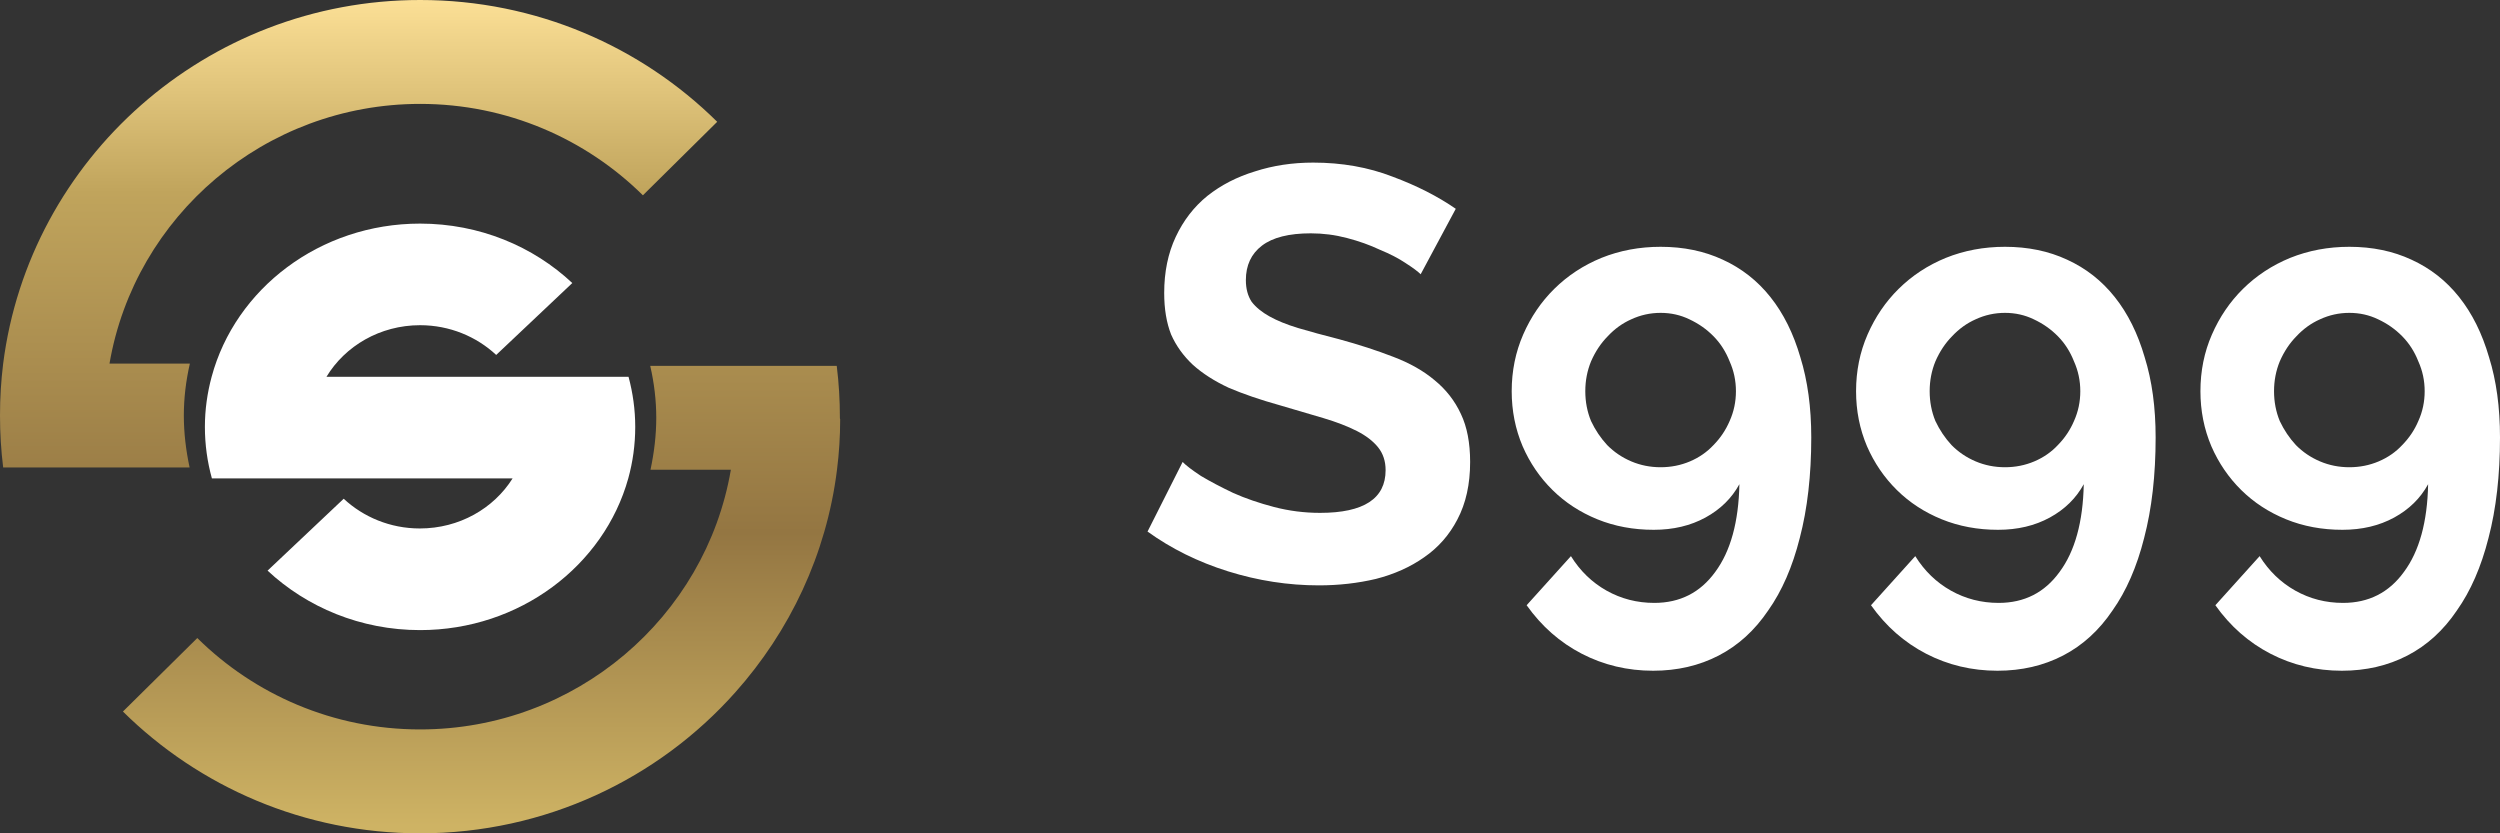 <svg width="75" height="25" viewBox="0 0 75 25" fill="none" xmlns="http://www.w3.org/2000/svg">
<rect x="0" y="0" width="75" height="25" fill="#333333" stroke="none"/>
<path d="M5.515 12.466C5.515 11.944 5.578 11.422 5.696 10.908H3.285C4.042 6.49 7.934 3.117 12.606 3.117C15.213 3.117 17.577 4.168 19.287 5.859L21.516 3.654C19.232 1.395 16.08 0 12.606 0C6.185 0 0.875 4.768 0.095 10.908C0.032 11.422 0 11.936 0 12.466C0 12.996 0.032 13.51 0.095 14.024H3.277H5.688C5.578 13.51 5.515 12.988 5.515 12.466Z" fill="url(#paint0_linear)"/>
<path d="M25.197 12.534C25.197 12.004 25.166 11.49 25.102 10.976H21.918H19.507C19.625 11.49 19.688 12.012 19.688 12.534C19.688 13.056 19.625 13.578 19.515 14.092H21.926C21.17 18.51 17.276 21.883 12.602 21.883C9.994 21.883 7.629 20.832 5.919 19.141L3.688 21.346C5.974 23.605 9.127 25 12.602 25C16.362 25 19.751 23.364 22.06 20.769C23.692 18.938 24.795 16.632 25.11 14.092C25.173 13.594 25.205 13.095 25.205 12.581C25.197 12.565 25.197 12.549 25.197 12.534Z" fill="url(#paint1_linear)"/>
<path d="M9.794 11.304C10.351 10.381 11.4 9.756 12.602 9.756C13.49 9.756 14.297 10.099 14.886 10.648L17.169 8.491C15.999 7.393 14.386 6.708 12.602 6.708C9.593 6.708 7.059 8.666 6.349 11.304C6.22 11.784 6.147 12.287 6.147 12.805C6.147 13.339 6.22 13.857 6.357 14.352H15.378C14.813 15.252 13.78 15.854 12.594 15.854C11.707 15.854 10.9 15.511 10.311 14.962L8.027 17.119C9.205 18.217 10.819 18.903 12.602 18.903C15.596 18.903 18.121 16.967 18.848 14.352C18.985 13.857 19.057 13.339 19.057 12.805C19.057 12.287 18.985 11.784 18.856 11.304H9.794Z" fill="white"/>
<path d="M42.62 8.228C42.54 8.147 42.39 8.035 42.172 7.895C41.965 7.755 41.706 7.62 41.395 7.492C41.096 7.351 40.769 7.234 40.412 7.141C40.056 7.047 39.694 7 39.325 7C38.67 7 38.181 7.123 37.859 7.369C37.537 7.614 37.376 7.959 37.376 8.404C37.376 8.661 37.434 8.877 37.549 9.053C37.675 9.217 37.853 9.363 38.083 9.491C38.313 9.62 38.601 9.737 38.946 9.842C39.303 9.948 39.711 10.059 40.171 10.176C40.769 10.339 41.309 10.515 41.792 10.702C42.287 10.889 42.701 11.123 43.034 11.403C43.379 11.684 43.644 12.023 43.828 12.421C44.012 12.807 44.104 13.286 44.104 13.859C44.104 14.526 43.977 15.099 43.724 15.579C43.483 16.046 43.149 16.426 42.724 16.719C42.31 17.011 41.827 17.227 41.275 17.368C40.734 17.496 40.165 17.561 39.567 17.561C38.647 17.561 37.738 17.42 36.841 17.14C35.944 16.859 35.139 16.461 34.426 15.947L35.479 13.859C35.582 13.965 35.766 14.105 36.031 14.28C36.307 14.444 36.629 14.614 36.997 14.789C37.365 14.953 37.773 15.093 38.221 15.21C38.67 15.327 39.13 15.386 39.602 15.386C40.913 15.386 41.568 14.959 41.568 14.105C41.568 13.836 41.493 13.608 41.344 13.421C41.194 13.234 40.981 13.07 40.706 12.93C40.429 12.789 40.096 12.661 39.705 12.544C39.314 12.427 38.877 12.298 38.394 12.158C37.807 11.994 37.296 11.819 36.859 11.632C36.433 11.433 36.077 11.205 35.789 10.947C35.502 10.678 35.283 10.374 35.133 10.035C34.995 9.684 34.926 9.269 34.926 8.79C34.926 8.158 35.041 7.597 35.272 7.106C35.502 6.615 35.818 6.205 36.22 5.878C36.634 5.55 37.112 5.305 37.652 5.141C38.193 4.966 38.773 4.878 39.395 4.878C40.257 4.878 41.05 5.018 41.775 5.299C42.5 5.568 43.132 5.89 43.673 6.264L42.62 8.228Z" fill="white"/>
<path d="M45.351 11.737C45.351 11.129 45.466 10.562 45.696 10.035C45.926 9.509 46.236 9.053 46.627 8.667C47.03 8.269 47.501 7.959 48.042 7.737C48.594 7.515 49.186 7.404 49.819 7.404C50.509 7.404 51.13 7.533 51.682 7.79C52.245 8.047 52.723 8.421 53.114 8.913C53.505 9.404 53.804 10.006 54.011 10.719C54.229 11.421 54.338 12.222 54.338 13.123C54.338 14.257 54.223 15.263 53.993 16.14C53.775 17.005 53.459 17.73 53.045 18.315C52.642 18.911 52.148 19.362 51.561 19.666C50.974 19.97 50.319 20.122 49.594 20.122C48.824 20.122 48.111 19.952 47.455 19.613C46.8 19.274 46.248 18.789 45.799 18.157L47.128 16.684C47.404 17.128 47.76 17.473 48.197 17.719C48.634 17.964 49.111 18.087 49.629 18.087C50.4 18.087 51.009 17.777 51.458 17.157C51.917 16.537 52.159 15.66 52.182 14.526C51.952 14.947 51.613 15.28 51.164 15.526C50.716 15.771 50.198 15.894 49.612 15.894C49.002 15.894 48.439 15.789 47.921 15.579C47.404 15.368 46.955 15.076 46.576 14.701C46.196 14.327 45.897 13.889 45.678 13.386C45.46 12.871 45.351 12.322 45.351 11.737ZM49.819 9.386C49.508 9.386 49.215 9.451 48.939 9.579C48.674 9.696 48.439 9.866 48.232 10.088C48.025 10.298 47.858 10.55 47.731 10.842C47.616 11.123 47.559 11.421 47.559 11.737C47.559 12.053 47.616 12.351 47.731 12.631C47.858 12.9 48.019 13.14 48.214 13.351C48.421 13.561 48.663 13.725 48.939 13.842C49.215 13.959 49.508 14.017 49.819 14.017C50.129 14.017 50.422 13.959 50.699 13.842C50.974 13.725 51.21 13.561 51.406 13.351C51.613 13.14 51.774 12.9 51.889 12.631C52.015 12.351 52.078 12.053 52.078 11.737C52.078 11.421 52.015 11.123 51.889 10.842C51.774 10.55 51.613 10.298 51.406 10.088C51.199 9.877 50.957 9.708 50.681 9.579C50.417 9.451 50.129 9.386 49.819 9.386Z" fill="white"/>
<path d="M55.682 11.737C55.682 11.129 55.797 10.562 56.027 10.035C56.257 9.509 56.567 9.053 56.958 8.667C57.361 8.269 57.832 7.959 58.373 7.737C58.925 7.515 59.517 7.404 60.15 7.404C60.84 7.404 61.461 7.533 62.013 7.79C62.576 8.047 63.053 8.421 63.444 8.913C63.835 9.404 64.134 10.006 64.341 10.719C64.56 11.421 64.669 12.222 64.669 13.123C64.669 14.257 64.554 15.263 64.324 16.14C64.106 17.005 63.789 17.73 63.375 18.315C62.973 18.911 62.478 19.362 61.892 19.666C61.305 19.97 60.65 20.122 59.925 20.122C59.155 20.122 58.442 19.952 57.786 19.613C57.131 19.274 56.579 18.789 56.13 18.157L57.458 16.684C57.734 17.128 58.091 17.473 58.528 17.719C58.965 17.964 59.442 18.087 59.96 18.087C60.73 18.087 61.34 17.777 61.788 17.157C62.248 16.537 62.49 15.66 62.513 14.526C62.283 14.947 61.944 15.28 61.495 15.526C61.047 15.771 60.529 15.894 59.943 15.894C59.333 15.894 58.77 15.789 58.252 15.579C57.734 15.368 57.286 15.076 56.906 14.701C56.527 14.327 56.228 13.889 56.009 13.386C55.791 12.871 55.682 12.322 55.682 11.737ZM60.15 9.386C59.839 9.386 59.546 9.451 59.27 9.579C59.005 9.696 58.77 9.866 58.562 10.088C58.355 10.298 58.189 10.55 58.062 10.842C57.947 11.123 57.89 11.421 57.89 11.737C57.89 12.053 57.947 12.351 58.062 12.631C58.189 12.9 58.35 13.14 58.545 13.351C58.752 13.561 58.994 13.725 59.27 13.842C59.546 13.959 59.839 14.017 60.15 14.017C60.46 14.017 60.753 13.959 61.029 13.842C61.305 13.725 61.541 13.561 61.737 13.351C61.944 13.14 62.105 12.9 62.22 12.631C62.346 12.351 62.409 12.053 62.409 11.737C62.409 11.421 62.346 11.123 62.22 10.842C62.105 10.55 61.944 10.298 61.737 10.088C61.53 9.877 61.288 9.708 61.012 9.579C60.748 9.451 60.46 9.386 60.15 9.386Z" fill="white"/>
<path d="M66.013 11.737C66.013 11.129 66.127 10.562 66.358 10.035C66.588 9.509 66.898 9.053 67.289 8.667C67.692 8.269 68.163 7.959 68.704 7.737C69.256 7.515 69.848 7.404 70.48 7.404C71.17 7.404 71.791 7.533 72.343 7.79C72.907 8.047 73.384 8.421 73.775 8.913C74.166 9.404 74.465 10.006 74.672 10.719C74.891 11.421 75 12.222 75 13.123C75 14.257 74.885 15.263 74.655 16.14C74.436 17.005 74.12 17.73 73.706 18.315C73.304 18.911 72.809 19.362 72.223 19.666C71.636 19.97 70.981 20.122 70.256 20.122C69.486 20.122 68.773 19.952 68.117 19.613C67.462 19.274 66.909 18.789 66.461 18.157L67.789 16.684C68.065 17.128 68.422 17.473 68.859 17.719C69.296 17.964 69.773 18.087 70.291 18.087C71.061 18.087 71.671 17.777 72.119 17.157C72.579 16.537 72.821 15.66 72.844 14.526C72.614 14.947 72.275 15.28 71.826 15.526C71.377 15.771 70.86 15.894 70.273 15.894C69.664 15.894 69.1 15.789 68.583 15.579C68.065 15.368 67.617 15.076 67.237 14.701C66.858 14.327 66.559 13.889 66.34 13.386C66.122 12.871 66.013 12.322 66.013 11.737ZM70.48 9.386C70.17 9.386 69.877 9.451 69.601 9.579C69.336 9.696 69.1 9.866 68.893 10.088C68.686 10.298 68.52 10.55 68.393 10.842C68.278 11.123 68.221 11.421 68.221 11.737C68.221 12.053 68.278 12.351 68.393 12.631C68.52 12.9 68.681 13.14 68.876 13.351C69.083 13.561 69.325 13.725 69.601 13.842C69.877 13.959 70.17 14.017 70.48 14.017C70.791 14.017 71.084 13.959 71.36 13.842C71.636 13.725 71.872 13.561 72.067 13.351C72.274 13.14 72.436 12.9 72.55 12.631C72.677 12.351 72.74 12.053 72.74 11.737C72.74 11.421 72.677 11.123 72.55 10.842C72.436 10.55 72.274 10.298 72.067 10.088C71.86 9.877 71.619 9.708 71.343 9.579C71.078 9.451 70.791 9.386 70.48 9.386Z" fill="white"/>
<defs>
<linearGradient id="paint0_linear" x1="10.758" y1="-0.327" x2="10.758" y2="24.71" gradientUnits="userSpaceOnUse">
<stop stop-color="#FFE399"/>
<stop offset="0.244" stop-color="#C0A45C"/>
<stop offset="0.649" stop-color="#947642"/>
<stop offset="1" stop-color="#CEB364"/>
</linearGradient>
<linearGradient id="paint1_linear" x1="14.435" y1="-0.259" x2="14.435" y2="24.777" gradientUnits="userSpaceOnUse">
<stop stop-color="#FFE399"/>
<stop offset="0.244" stop-color="#C0A45C"/>
<stop offset="0.649" stop-color="#947642"/>
<stop offset="1" stop-color="#CEB364"/>
</linearGradient>
</defs>
</svg>
